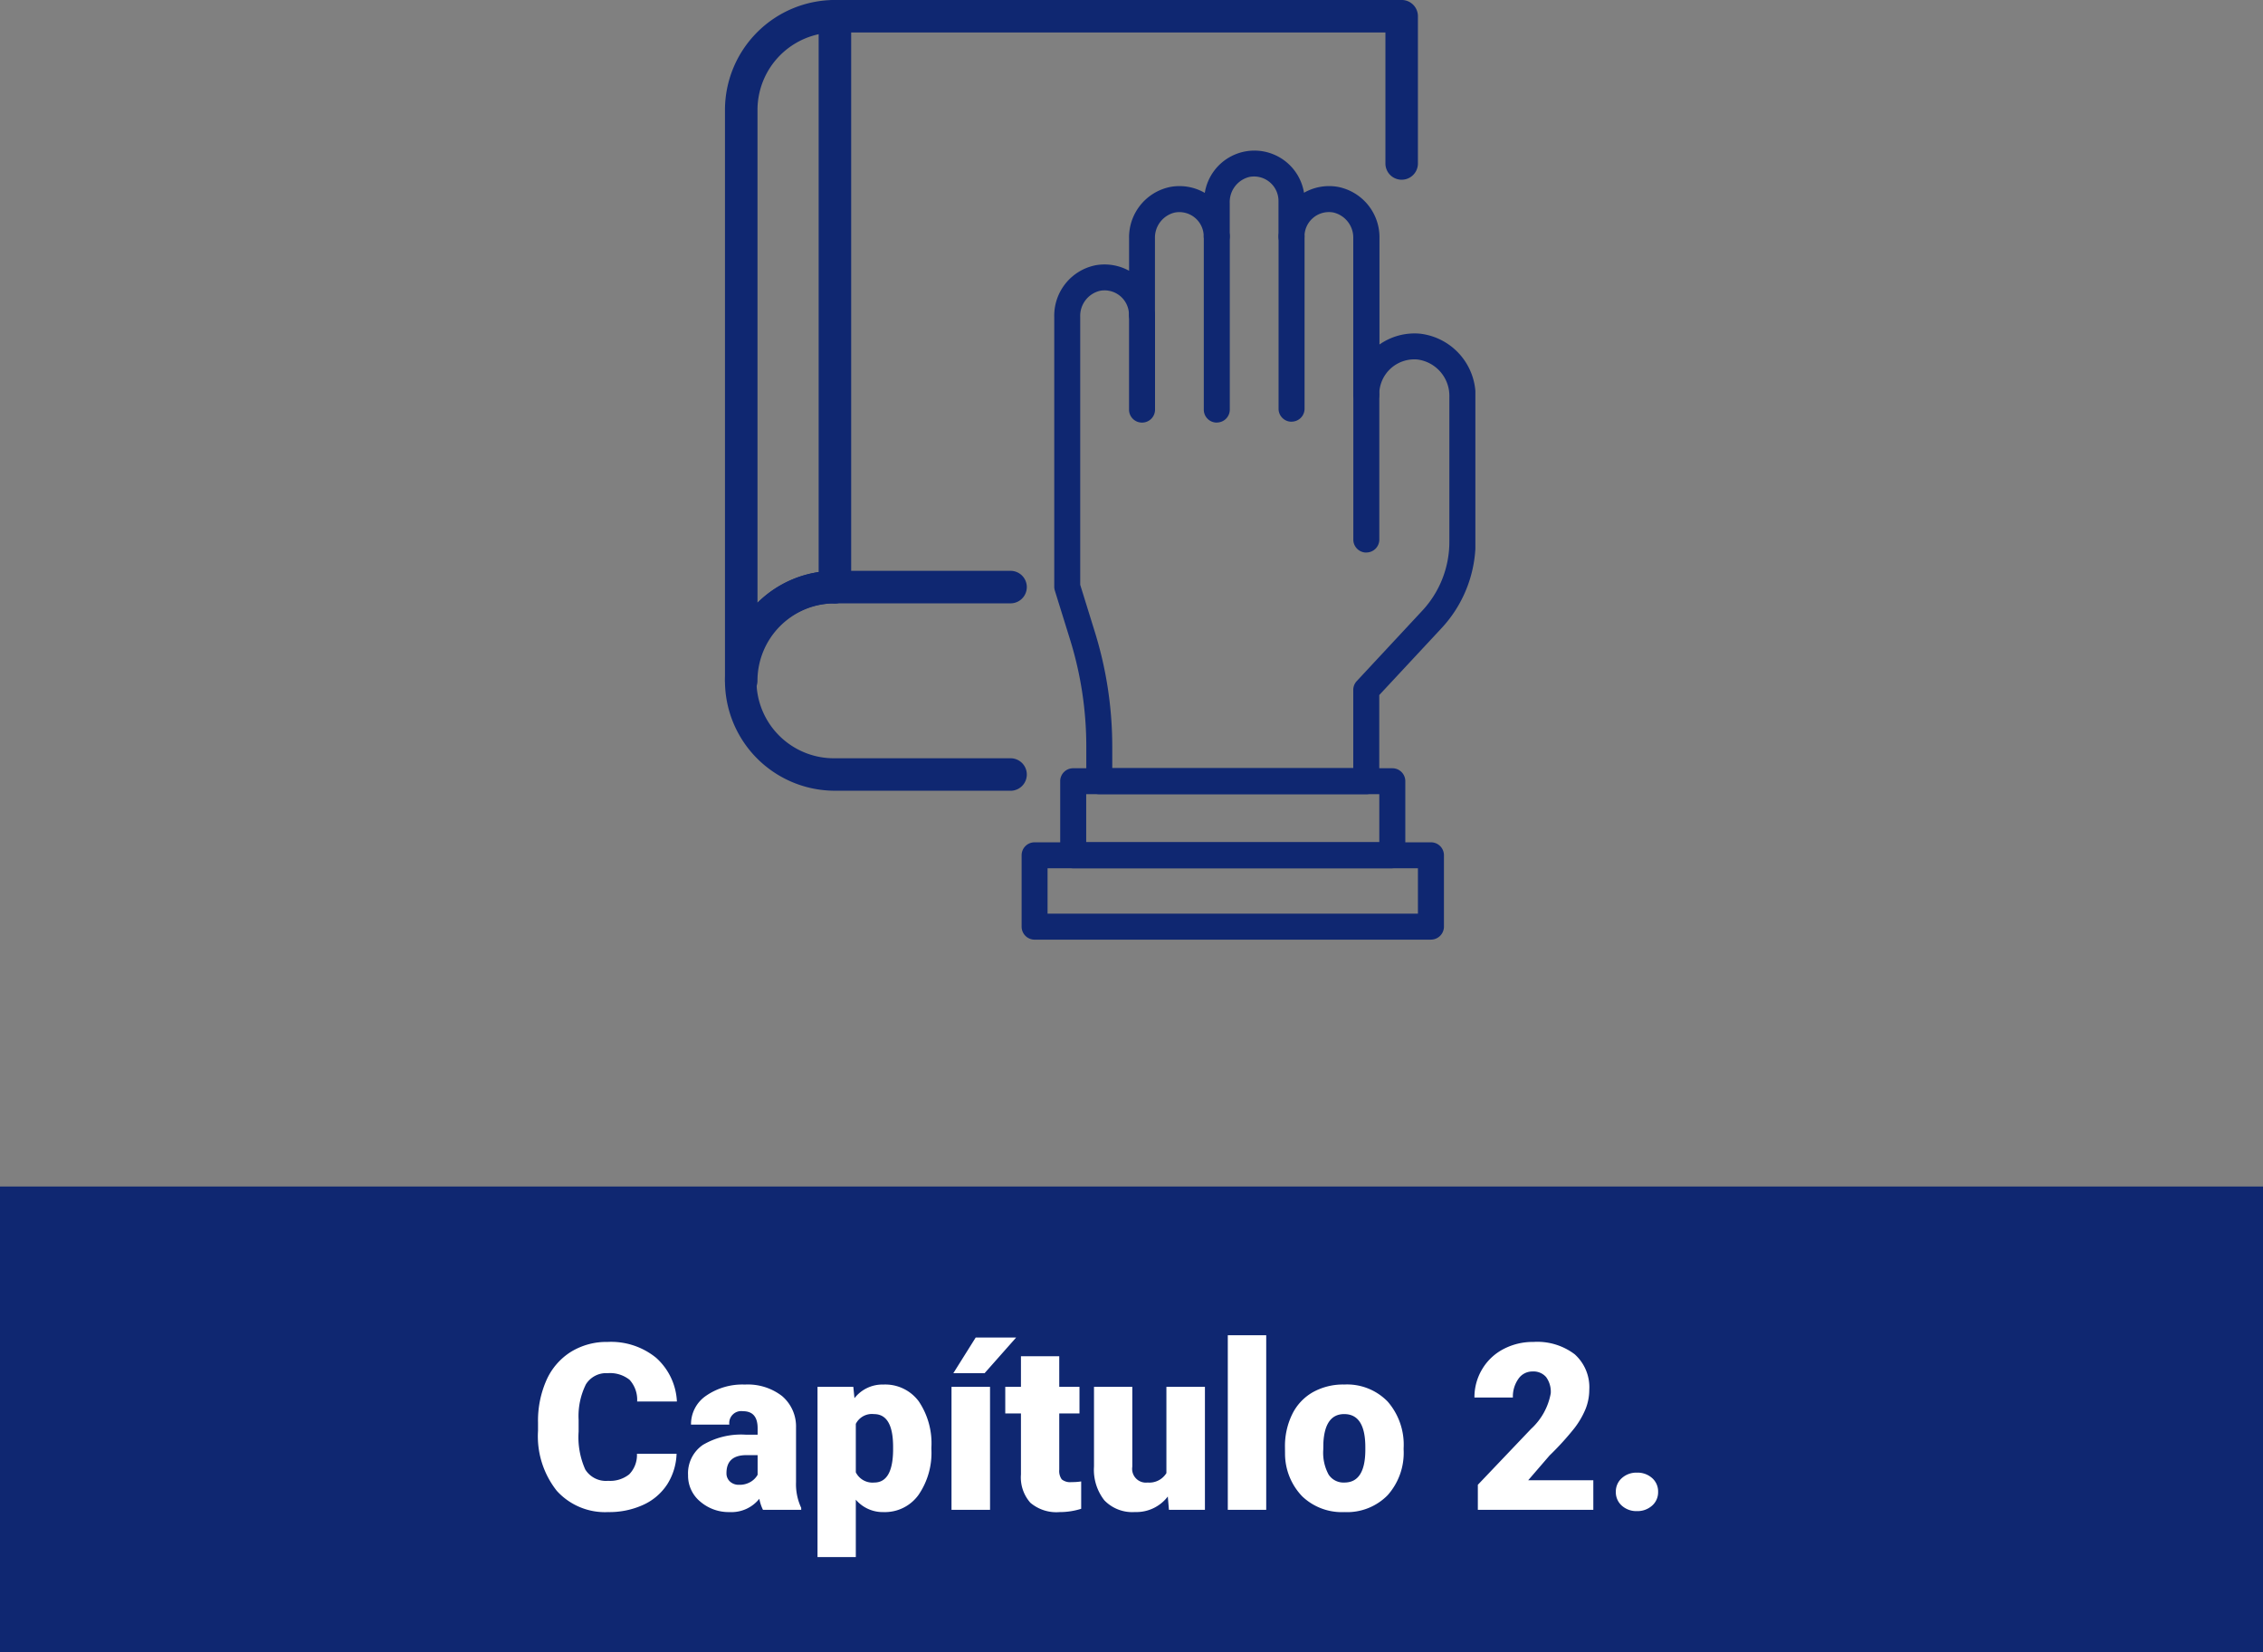 <svg xmlns="http://www.w3.org/2000/svg" xmlns:xlink="http://www.w3.org/1999/xlink" width="175" height="127.754" viewBox="0 0 175 127.754">
  <rect x="0" y="0" width="175" height="127.754" fill="#808080" stroke="none"/>
  <defs>
    <clipPath id="clip-path">
      <rect id="Rectángulo_7416" data-name="Rectángulo 7416" width="58.029" height="72.666" fill="#0f2771"/>
    </clipPath>
  </defs>
  <g id="Grupo_904040" data-name="Grupo 904040" transform="translate(-346.5 -12709.74)">
    <g id="Grupo_60375" data-name="Grupo 60375" transform="translate(402.563 12709.74)">
      <g id="Grupo_60374" data-name="Grupo 60374" transform="translate(0 0)" clip-path="url(#clip-path)">
        <path id="Trazado_109059" data-name="Trazado 109059" d="M22.085,42.177H8.5a8.5,8.5,0,1,1,0-17,1.257,1.257,0,1,1,0,2.515,5.988,5.988,0,1,0,0,11.975H22.085a1.256,1.256,0,1,1,0,2.513" transform="translate(0 18.97)" fill="#0f2771"/>
        <path id="Trazado_109060" data-name="Trazado 109060" d="M1.257,53.9A1.257,1.257,0,0,1,0,52.644V8.5A8.51,8.51,0,0,1,8.5,0H52.33a1.255,1.255,0,0,1,1.256,1.256V12.643a1.256,1.256,0,1,1-2.513,0V2.513H8.5A5.993,5.993,0,0,0,2.515,8.5V46.615A8.477,8.477,0,0,1,8.5,44.144H22.085a1.256,1.256,0,1,1,0,2.513H8.5a5.993,5.993,0,0,0-5.987,5.987A1.257,1.257,0,0,1,1.257,53.9" transform="translate(0 -0.001)" fill="#0f2771"/>
        <path id="Trazado_109061" data-name="Trazado 109061" d="M18.821,22.65a1,1,0,0,1-1-1v-7.33a1,1,0,1,1,2.01,0v7.33a1,1,0,0,1-1,1" transform="translate(13.426 10.029)" fill="#0f2771"/>
        <path id="Trazado_109062" data-name="Trazado 109062" d="M22.118,25.253a1,1,0,0,1-1-1V10.862a1,1,0,1,1,2.01,0V24.248a1,1,0,0,1-1,1" transform="translate(15.91 7.426)" fill="#0f2771"/>
        <path id="Trazado_109063" data-name="Trazado 109063" d="M25.415,25.184a1,1,0,0,1-1-1V10.861a1,1,0,1,1,2.01,0V24.179a1,1,0,0,1-1,1" transform="translate(18.395 7.427)" fill="#0f2771"/>
        <path id="Trazado_109064" data-name="Trazado 109064" d="M28.712,30.052a1,1,0,0,1-1-1V17.828a1,1,0,1,1,2.01,0V29.047a1,1,0,0,1-1,1" transform="translate(20.879 12.677)" fill="#0f2771"/>
        <path id="Trazado_109065" data-name="Trazado 109065" d="M38.65,56.413H18a1,1,0,0,1-1-1.007V52.727a27.855,27.855,0,0,0-1.25-8.254l-1.182-3.805a1.016,1.016,0,0,1-.046-.3V19.5a3.975,3.975,0,0,1,3.2-3.989,3.934,3.934,0,0,1,2.587.426V13.44a3.972,3.972,0,0,1,3.2-3.988,3.93,3.93,0,0,1,2.655.463,3.886,3.886,0,0,1,7.672-.011,3.917,3.917,0,0,1,2.636-.452,3.972,3.972,0,0,1,3.2,3.988v8.2a4.726,4.726,0,0,1,3.132-.838,4.855,4.855,0,0,1,4.3,4.9V36.891A9.819,9.819,0,0,1,44.449,43.6l-4.794,5.148v6.658a1,1,0,0,1-1,1.007M19.008,54.4H37.645V48.354a1,1,0,0,1,.27-.686l5.061-5.438a7.808,7.808,0,0,0,2.1-5.34V25.7A2.835,2.835,0,0,0,42.613,22.8a2.71,2.71,0,0,0-2.958,2.7,1,1,0,0,1-2.01,0V13.44a1.994,1.994,0,0,0-1.534-2.008,1.888,1.888,0,0,0-2.238,1.854,1,1,0,0,1-2.01,0V10.533a1.891,1.891,0,0,0-2.239-1.854,1.992,1.992,0,0,0-1.531,2.01v2.6a1.007,1.007,0,0,1-2.013,0,1.884,1.884,0,0,0-2.236-1.854A1.993,1.993,0,0,0,22.31,13.44v5.9a1,1,0,0,1-2.01,0,1.889,1.889,0,0,0-2.239-1.854A1.993,1.993,0,0,0,16.53,19.5v20.72l1.135,3.66a29.88,29.88,0,0,1,1.343,8.85Z" transform="translate(10.941 5.001)" fill="#0f2771"/>
        <path id="Trazado_109066" data-name="Trazado 109066" d="M40.464,41.615H15.79a1.006,1.006,0,0,1-1.007-1V34.881a1,1,0,0,1,1.007-1H40.464a1,1,0,0,1,1.007,1V40.61a1.006,1.006,0,0,1-1.007,1M16.794,39.6H39.459V35.887H16.794Z" transform="translate(11.14 25.528)" fill="#0f2771"/>
        <path id="Trazado_109067" data-name="Trazado 109067" d="M44.736,44.676H14.084a1.006,1.006,0,0,1-1-1V38.148a1,1,0,0,1,1-1H44.736a1,1,0,0,1,1.007,1v5.524a1.006,1.006,0,0,1-1.007,1M15.09,42.665H43.731V39.153H15.09Z" transform="translate(9.856 27.989)" fill="#0f2771"/>
        <path id="Trazado_109068" data-name="Trazado 109068" d="M5.388,46.657A1.257,1.257,0,0,1,4.131,45.4V1.256a1.257,1.257,0,0,1,2.515,0V45.4a1.257,1.257,0,0,1-1.257,1.257" transform="translate(3.113 -0.001)" fill="#0f2771"/>
      </g>
    </g>
    <rect id="Rectángulo_6912" data-name="Rectángulo 6912" width="175" height="36" transform="translate(346.5 12801.494)" fill="#0f2771"/>
    <path id="Trazado_235350" data-name="Trazado 235350" d="M11.32-4.333a4.673,4.673,0,0,1-.721,2.36A4.35,4.35,0,0,1,8.75-.387a6.3,6.3,0,0,1-2.72.563A5.025,5.025,0,0,1,2.057-1.468,6.786,6.786,0,0,1,.606-6.108v-.633a7.746,7.746,0,0,1,.655-3.292,4.961,4.961,0,0,1,1.885-2.18,5.26,5.26,0,0,1,2.848-.769,5.516,5.516,0,0,1,3.744,1.226,4.844,4.844,0,0,1,1.608,3.379H8.271a2.292,2.292,0,0,0-.589-1.679,2.422,2.422,0,0,0-1.687-.51A1.843,1.843,0,0,0,4.307-9.7a5.536,5.536,0,0,0-.562,2.751v.905A6.125,6.125,0,0,0,4.258-3.12a1.882,1.882,0,0,0,1.771.879,2.369,2.369,0,0,0,1.626-.5,2.126,2.126,0,0,0,.6-1.591ZM18,0a3.344,3.344,0,0,1-.281-.853A2.754,2.754,0,0,1,15.434.176a3.374,3.374,0,0,1-2.285-.813,2.588,2.588,0,0,1-.94-2.043,2.66,2.66,0,0,1,1.143-2.338,5.821,5.821,0,0,1,3.322-.791h.914v-.5q0-1.316-1.134-1.316A.927.927,0,0,0,15.4-6.587H12.437A2.655,2.655,0,0,1,13.61-8.825a4.931,4.931,0,0,1,2.993-.86,4.323,4.323,0,0,1,2.874.888,3.086,3.086,0,0,1,1.081,2.435v4.21a4.311,4.311,0,0,0,.4,2V0ZM16.146-1.934a1.652,1.652,0,0,0,.918-.237,1.487,1.487,0,0,0,.523-.536V-4.228h-.861q-1.547,0-1.547,1.389a.848.848,0,0,0,.272.655A.986.986,0,0,0,16.146-1.934Zm14.88-2.751a5.735,5.735,0,0,1-1,3.538A3.2,3.2,0,0,1,27.334.176a2.742,2.742,0,0,1-2.153-.958V3.656H22.219V-9.51h2.769l.088.879a2.742,2.742,0,0,1,2.241-1.055,3.224,3.224,0,0,1,2.733,1.3,5.805,5.805,0,0,1,.976,3.564Zm-2.962-.185q0-2.531-1.477-2.531a1.394,1.394,0,0,0-1.406.756V-2.9a1.439,1.439,0,0,0,1.424.791q1.415,0,1.459-2.443ZM35.561,0H32.581V-9.51h2.979ZM34.453-13.324h3.129l-2.443,2.76-2.417,0Zm6.46,1.45V-9.51h1.564v2.057H40.913V-3.1a1.111,1.111,0,0,0,.193.747,1.037,1.037,0,0,0,.765.211,4.345,4.345,0,0,0,.738-.053V-.079a5.466,5.466,0,0,1-1.67.255,3.1,3.1,0,0,1-2.259-.721,2.954,2.954,0,0,1-.729-2.188v-4.72H36.738V-9.51h1.213v-2.364ZM49.307-1.028a3.054,3.054,0,0,1-2.54,1.2A3,3,0,0,1,44.4-.734a3.826,3.826,0,0,1-.8-2.615V-9.51h2.962v6.179a1.065,1.065,0,0,0,1.187,1.222,1.548,1.548,0,0,0,1.45-.729V-9.51h2.979V0H49.395ZM56.918,0H53.947V-13.5h2.971Zm1.45-4.843a5.613,5.613,0,0,1,.554-2.536,3.96,3.96,0,0,1,1.591-1.709,4.791,4.791,0,0,1,2.435-.6,4.373,4.373,0,0,1,3.366,1.323,5.076,5.076,0,0,1,1.23,3.6v.105a4.925,4.925,0,0,1-1.235,3.529A4.384,4.384,0,0,1,62.965.176,4.434,4.434,0,0,1,59.7-1.042a4.761,4.761,0,0,1-1.327-3.3Zm2.962.185a3.538,3.538,0,0,0,.413,1.934,1.376,1.376,0,0,0,1.222.615q1.582,0,1.617-2.435v-.3q0-2.558-1.635-2.558-1.485,0-1.608,2.206ZM82.213,0h-8.93V-1.934L77.4-6.258a4.909,4.909,0,0,0,1.521-2.751,1.913,1.913,0,0,0-.36-1.257,1.287,1.287,0,0,0-1.046-.431,1.3,1.3,0,0,0-1.1.576,2.366,2.366,0,0,0-.422,1.437H73.02a4.2,4.2,0,0,1,.589-2.175,4.129,4.129,0,0,1,1.635-1.56,4.856,4.856,0,0,1,2.338-.562,4.777,4.777,0,0,1,3.195.958A3.42,3.42,0,0,1,81.9-9.272,4,4,0,0,1,81.615-7.8a6.456,6.456,0,0,1-.875,1.5,22.029,22.029,0,0,1-1.912,2.1L77.177-2.285h5.036Zm3.375-2.874a1.686,1.686,0,0,1,1.169.417,1.37,1.37,0,0,1,.466,1.068,1.37,1.37,0,0,1-.466,1.068A1.686,1.686,0,0,1,85.588.1a1.672,1.672,0,0,1-1.173-.422,1.379,1.379,0,0,1-.461-1.063,1.379,1.379,0,0,1,.461-1.063A1.672,1.672,0,0,1,85.588-2.874Z" transform="translate(387.5 12826.494)" fill="#fff"/>
  </g>
</svg>
